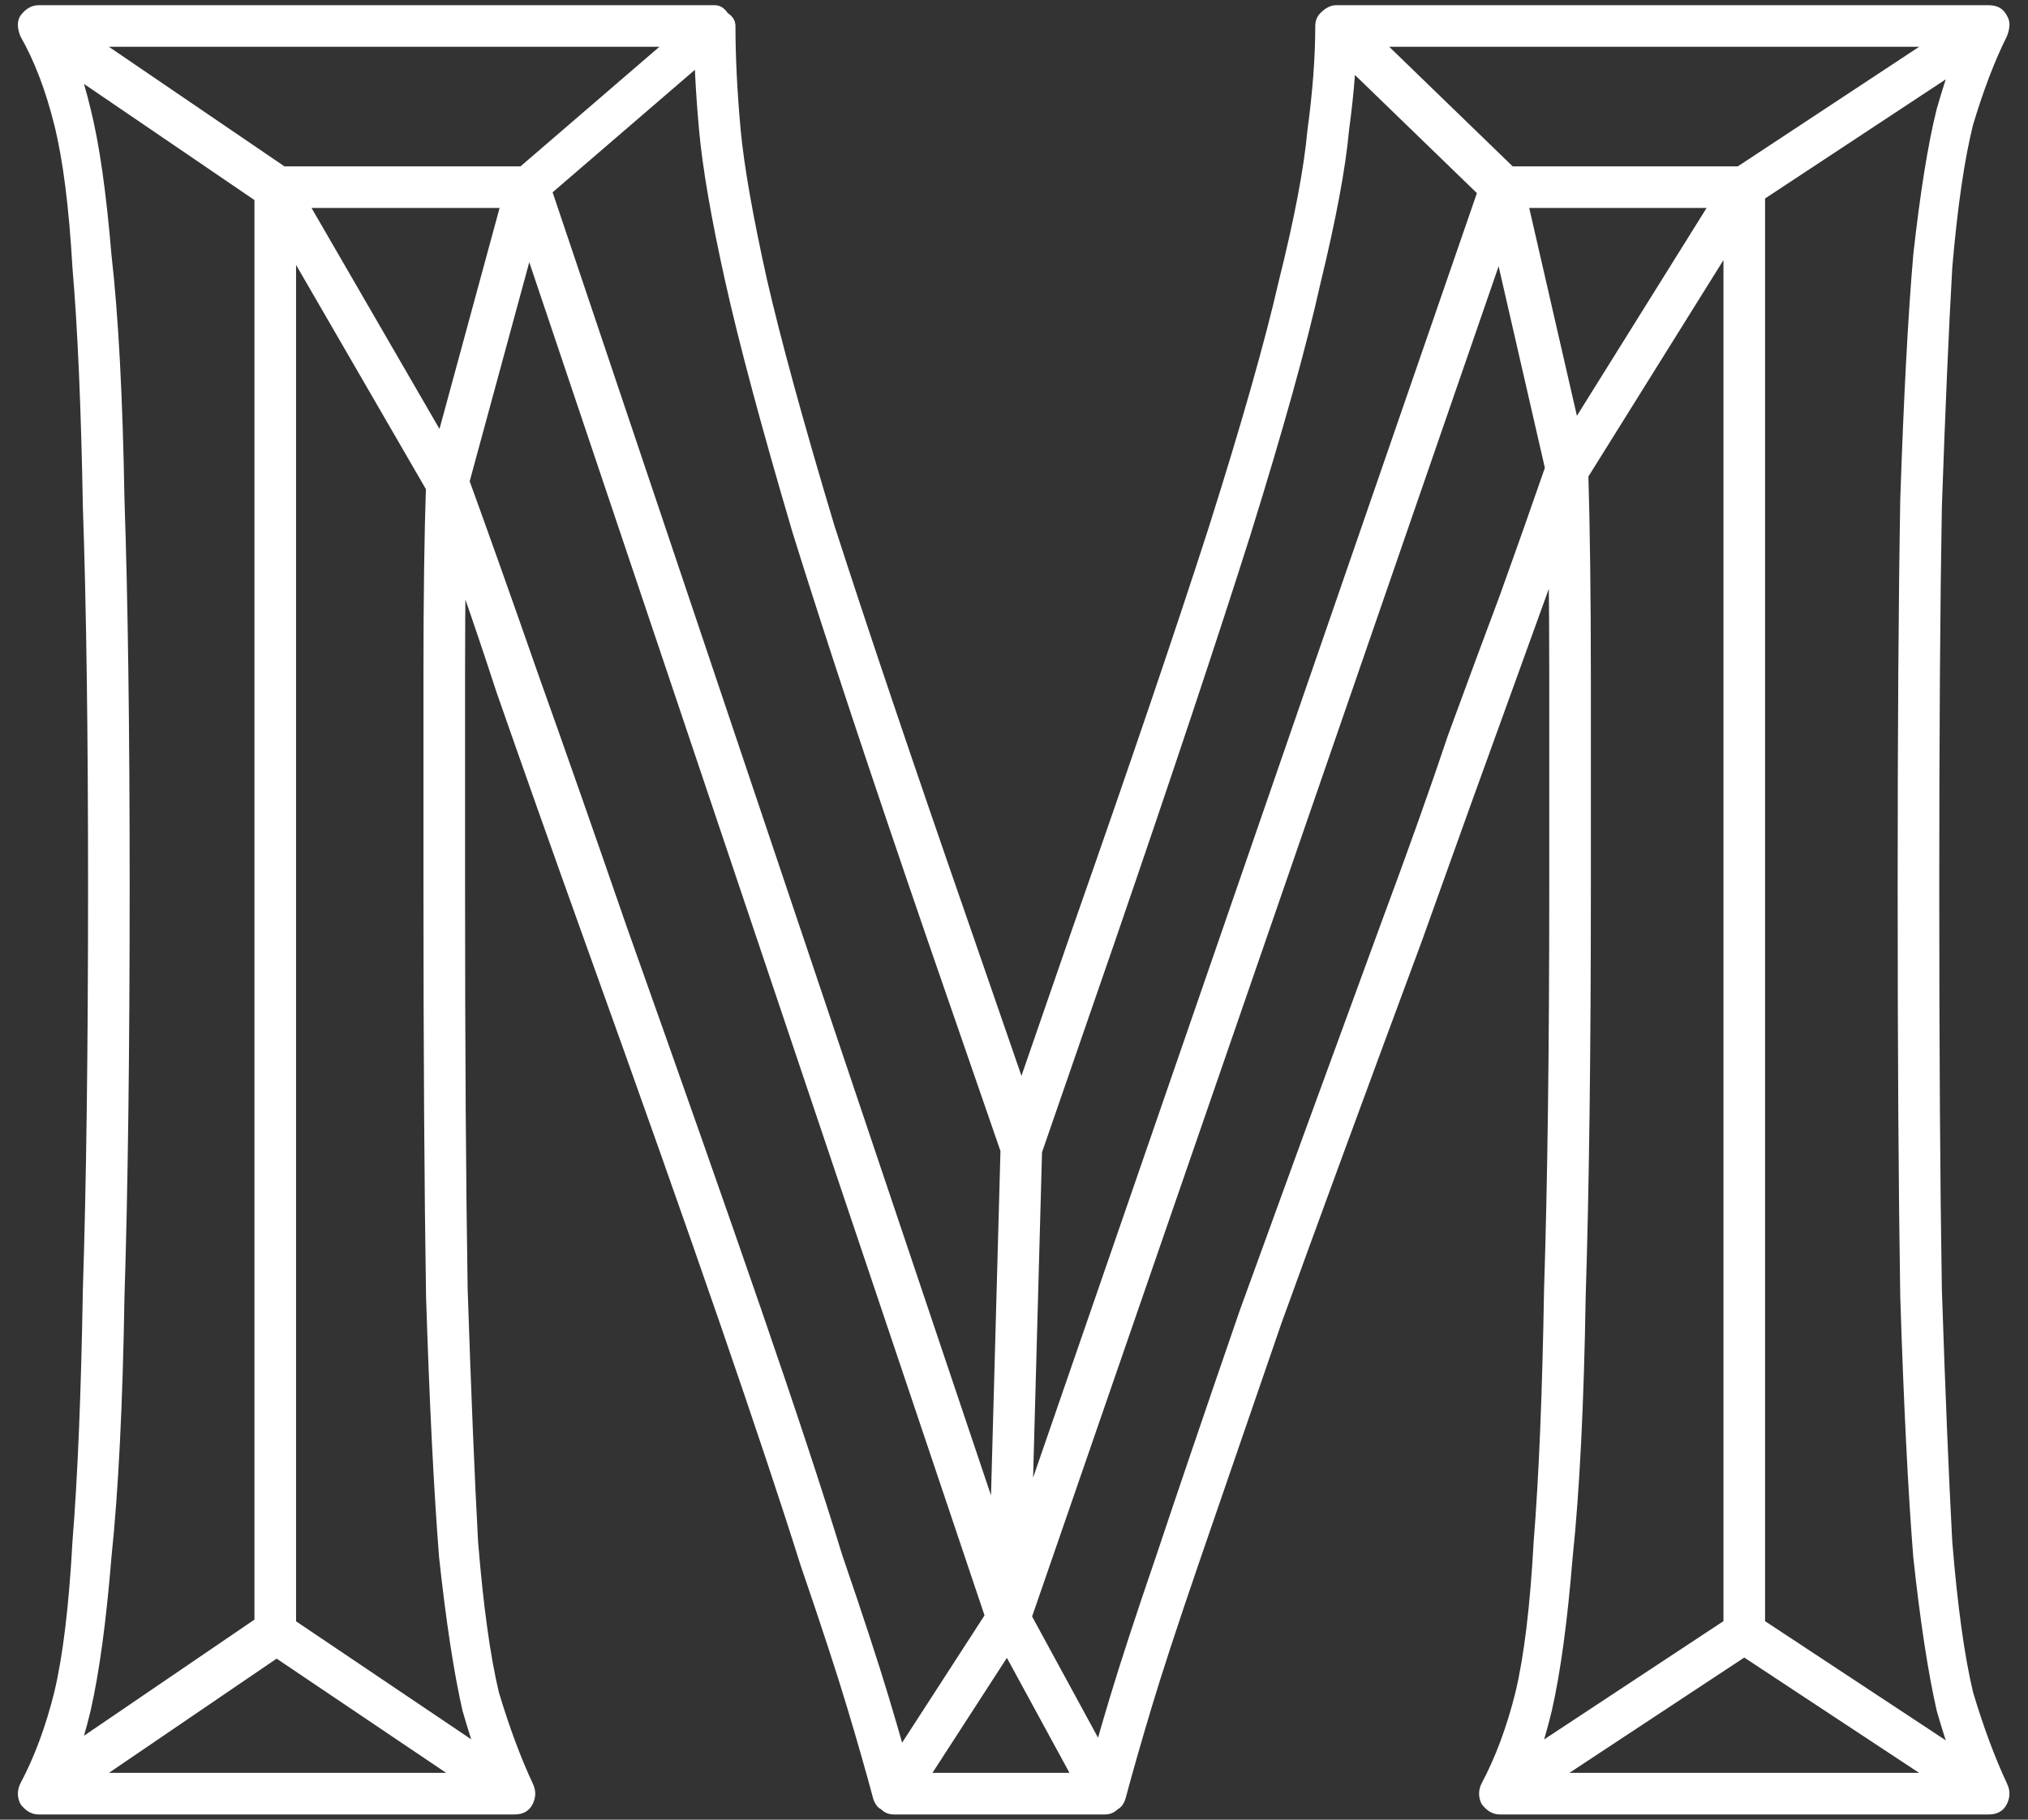 <svg width="78" height="70" viewBox="0 0 78 70" fill="none" xmlns="http://www.w3.org/2000/svg">
<rect x="0" y="0" width="78" height="70" fill="#333333" stroke="none"/>
<path d="M19.387 69.7L20.187 68.3L10.987 62.1C10.92 62.033 10.787 62 10.587 62C10.387 62 10.22 62.033 10.087 62.1L0.987 68.3L1.987 69.7L11.087 63.5C11.22 63.367 11.054 63.3 10.587 63.3C10.187 63.3 10.054 63.367 10.187 63.5L19.387 69.7ZM76.087 69.7L76.887 68.3L67.487 62.1C67.42 62.033 67.287 62 67.087 62C66.954 62 66.82 62.033 66.687 62.1L57.287 68.3L58.087 69.7L67.487 63.5C67.62 63.367 67.487 63.3 67.087 63.3C66.687 63.3 66.554 63.367 66.687 63.5L76.087 69.7ZM16.487 19L17.887 18.2L11.287 6.8C11.22 6.733 11.154 6.7 11.087 6.7C11.087 6.633 11.087 6.567 11.087 6.5L1.987 0.3L0.987 1.7L10.087 7.9C10.154 7.9 10.12 7.833 9.987 7.7C9.854 7.567 9.82 7.533 9.887 7.6L16.487 19ZM76.887 1.7L76.087 0.3L66.687 6.5C66.62 6.567 66.554 6.633 66.487 6.7C66.487 6.7 66.454 6.733 66.387 6.8L59.587 17.7L60.987 18.5L67.787 7.6C67.787 7.533 67.72 7.567 67.587 7.7C67.454 7.833 67.42 7.9 67.487 7.9L76.887 1.7ZM9.787 62.8H11.387V7.2C11.387 7 11.187 7.1 10.787 7.5C10.454 7.833 10.387 8 10.587 8H20.287C20.42 8 20.287 7.867 19.887 7.6C19.554 7.333 19.42 7.3 19.487 7.5L37.987 62.5C38.12 62.833 38.387 63 38.787 63C39.187 63 39.454 62.833 39.587 62.5L58.587 7.5C58.654 7.3 58.487 7.333 58.087 7.6C57.754 7.867 57.654 8 57.787 8H67.087C67.287 8 67.187 7.833 66.787 7.5C66.454 7.1 66.287 7 66.287 7.2V62.8H67.887V7.2C67.887 7 67.787 6.833 67.587 6.7C67.454 6.5 67.287 6.4 67.087 6.4H57.787C57.654 6.4 57.52 6.467 57.387 6.6C57.254 6.667 57.12 6.767 56.987 6.9L37.987 61.9C37.92 62.3 38.187 62.5 38.787 62.5C39.454 62.5 39.72 62.3 39.587 61.9L21.087 6.9C21.02 6.767 20.887 6.667 20.687 6.6C20.554 6.467 20.42 6.4 20.287 6.4H10.587C10.387 6.4 10.187 6.5 9.987 6.7C9.854 6.833 9.787 7 9.787 7.2V62.8ZM27.987 1.6L26.987 0.4L19.787 6.6C19.72 6.667 19.654 6.733 19.587 6.8C19.587 6.8 19.554 6.867 19.487 7L16.387 18.4L17.987 18.8L21.087 7.4C21.087 7.333 21.02 7.4 20.887 7.6C20.754 7.8 20.72 7.867 20.787 7.8L27.987 1.6ZM59.487 18.3L61.087 17.9L58.587 7C58.52 6.933 58.487 6.867 58.487 6.8C58.487 6.733 58.454 6.667 58.387 6.6L51.987 0.4L50.787 1.6L57.187 7.8C57.32 7.867 57.32 7.8 57.187 7.6C57.054 7.333 56.987 7.267 56.987 7.4L59.487 18.3ZM41.787 69.4L43.187 68.6L39.487 61.8C39.354 61.533 39.12 61.4 38.787 61.4C38.52 61.4 38.287 61.533 38.087 61.8L33.687 68.6L35.087 69.4L39.487 62.6C39.62 62.333 39.387 62.2 38.787 62.2C38.187 62.133 37.954 62.267 38.087 62.6L41.787 69.4ZM40.087 44H38.487L37.987 62.2H39.587L40.087 44ZM1.487 69.8H19.787C20.12 69.8 20.354 69.667 20.487 69.4C20.62 69.133 20.62 68.867 20.487 68.6C20.02 67.6 19.587 66.433 19.187 65.1C18.854 63.7 18.587 61.767 18.387 59.3C18.254 56.833 18.12 53.6 17.987 49.6C17.92 45.533 17.887 40.367 17.887 34.1C17.887 31.567 17.887 28.833 17.887 25.9C17.887 22.967 17.92 20.533 17.987 18.6L16.387 18.9C17.254 21.167 18.154 23.733 19.087 26.6C20.087 29.467 21.22 32.667 22.487 36.2C24.62 42.133 26.354 47.033 27.687 50.9C29.02 54.767 30.054 57.867 30.787 60.2C31.587 62.533 32.187 64.367 32.587 65.7C32.987 67.033 33.32 68.2 33.587 69.2C33.654 69.4 33.754 69.533 33.887 69.6C34.02 69.733 34.187 69.8 34.387 69.8H42.487C42.687 69.8 42.854 69.733 42.987 69.6C43.12 69.533 43.22 69.4 43.287 69.2C43.554 68.2 43.887 67.033 44.287 65.7C44.687 64.367 45.287 62.533 46.087 60.2C46.887 57.867 47.954 54.767 49.287 50.9C50.687 47.033 52.487 42.133 54.687 36.2C56.02 32.467 57.22 29.133 58.287 26.2C59.354 23.267 60.287 20.667 61.087 18.4L59.487 18.1C59.554 20.367 59.587 23.033 59.587 26.1C59.587 29.1 59.587 31.767 59.587 34.1C59.587 40.367 59.52 45.533 59.387 49.6C59.32 53.6 59.187 56.833 58.987 59.3C58.854 61.767 58.62 63.7 58.287 65.1C57.954 66.433 57.52 67.6 56.987 68.6C56.854 68.867 56.854 69.133 56.987 69.4C57.187 69.667 57.42 69.8 57.687 69.8H76.487C76.82 69.8 77.054 69.667 77.187 69.4C77.32 69.133 77.32 68.867 77.187 68.6C76.72 67.6 76.287 66.433 75.887 65.1C75.554 63.7 75.287 61.767 75.087 59.3C74.954 56.833 74.82 53.6 74.687 49.6C74.62 45.533 74.587 40.367 74.587 34.1C74.587 28.167 74.62 23.3 74.687 19.5C74.82 15.7 74.954 12.633 75.087 10.3C75.287 7.967 75.554 6.133 75.887 4.8C76.287 3.467 76.72 2.333 77.187 1.4C77.32 1.067 77.32 0.8 77.187 0.6C77.054 0.333 76.82 0.2 76.487 0.2H51.387C51.187 0.2 50.987 0.3 50.787 0.5C50.654 0.633 50.587 0.8 50.587 1C50.587 2.2 50.487 3.533 50.287 5C50.154 6.467 49.787 8.4 49.187 10.8C48.654 13.133 47.754 16.3 46.487 20.3C45.22 24.233 43.487 29.333 41.287 35.6L38.487 43.7H40.087L37.287 35.6C35.087 29.267 33.354 24.133 32.087 20.2C30.887 16.2 30.02 13.033 29.487 10.7C28.954 8.3 28.62 6.4 28.487 5C28.354 3.533 28.287 2.2 28.287 1C28.287 0.8 28.187 0.633 27.987 0.5C27.854 0.3 27.687 0.2 27.487 0.2H1.487C1.22 0.2 0.987 0.333 0.787 0.6C0.654 0.8 0.654 1.067 0.787 1.4C1.32 2.333 1.754 3.467 2.087 4.8C2.42 6.133 2.654 7.967 2.787 10.3C2.987 12.633 3.12 15.7 3.187 19.5C3.32 23.3 3.387 28.167 3.387 34.1C3.387 40.367 3.32 45.533 3.187 49.6C3.12 53.6 2.987 56.833 2.787 59.3C2.654 61.767 2.42 63.7 2.087 65.1C1.754 66.433 1.32 67.6 0.787 68.6C0.654 68.867 0.654 69.133 0.787 69.4C0.987 69.667 1.22 69.8 1.487 69.8ZM1.487 68.2L2.187 69.4C2.72 68.4 3.154 67.2 3.487 65.8C3.82 64.333 4.087 62.367 4.287 59.9C4.554 57.367 4.72 54.033 4.787 49.9C4.92 45.767 4.987 40.5 4.987 34.1C4.987 28.033 4.92 23.067 4.787 19.2C4.72 15.267 4.554 12.133 4.287 9.8C4.087 7.4 3.82 5.533 3.487 4.2C3.154 2.8 2.72 1.6 2.187 0.6L1.487 1.8H27.487L26.687 1C26.687 2.2 26.754 3.533 26.887 5C27.02 6.467 27.354 8.4 27.887 10.8C28.42 13.2 29.287 16.433 30.487 20.5C31.754 24.567 33.487 29.8 35.687 36.2L38.487 44.3C38.62 44.633 38.887 44.8 39.287 44.8C39.687 44.8 39.954 44.633 40.087 44.3L42.887 36.2C45.087 29.8 46.82 24.6 48.087 20.6C49.354 16.533 50.254 13.3 50.787 10.9C51.387 8.433 51.754 6.467 51.887 5C52.087 3.533 52.187 2.2 52.187 1L51.387 1.8H76.487L75.787 0.6C75.32 1.6 74.887 2.8 74.487 4.2C74.154 5.533 73.854 7.4 73.587 9.8C73.387 12.133 73.22 15.267 73.087 19.2C73.02 23.067 72.987 28.033 72.987 34.1C72.987 40.5 73.02 45.767 73.087 49.9C73.22 54.033 73.387 57.367 73.587 59.9C73.854 62.367 74.154 64.333 74.487 65.8C74.887 67.2 75.32 68.4 75.787 69.4L76.487 68.2H57.687L58.387 69.4C58.92 68.4 59.354 67.2 59.687 65.8C60.02 64.333 60.287 62.367 60.487 59.9C60.754 57.367 60.92 54.033 60.987 49.9C61.12 45.767 61.187 40.5 61.187 34.1C61.187 31.767 61.187 29.1 61.187 26.1C61.187 23.033 61.154 20.367 61.087 18.1C61.087 17.633 60.854 17.367 60.387 17.3C59.92 17.233 59.62 17.4 59.487 17.8C58.887 19.533 58.287 21.233 57.687 22.9C57.087 24.5 56.42 26.3 55.687 28.3C55.02 30.3 54.154 32.733 53.087 35.6C50.887 41.6 49.087 46.533 47.687 50.4C46.354 54.267 45.287 57.4 44.487 59.8C43.687 62.133 43.087 63.967 42.687 65.3C42.287 66.633 41.954 67.8 41.687 68.8L42.487 68.2H34.387L35.187 68.8C34.92 67.8 34.587 66.633 34.187 65.3C33.787 63.967 33.187 62.133 32.387 59.8C31.654 57.4 30.62 54.267 29.287 50.4C27.954 46.533 26.22 41.6 24.087 35.6C22.82 31.933 21.687 28.7 20.687 25.9C19.687 23.033 18.787 20.5 17.987 18.3C17.787 17.9 17.454 17.733 16.987 17.8C16.587 17.867 16.387 18.133 16.387 18.6C16.32 20.533 16.287 22.967 16.287 25.9C16.287 28.833 16.287 31.567 16.287 34.1C16.287 40.5 16.32 45.767 16.387 49.9C16.52 54.033 16.687 57.367 16.887 59.9C17.154 62.367 17.454 64.333 17.787 65.8C18.187 67.2 18.62 68.4 19.087 69.4L19.787 68.2H1.487Z" fill="white"/>
</svg>
